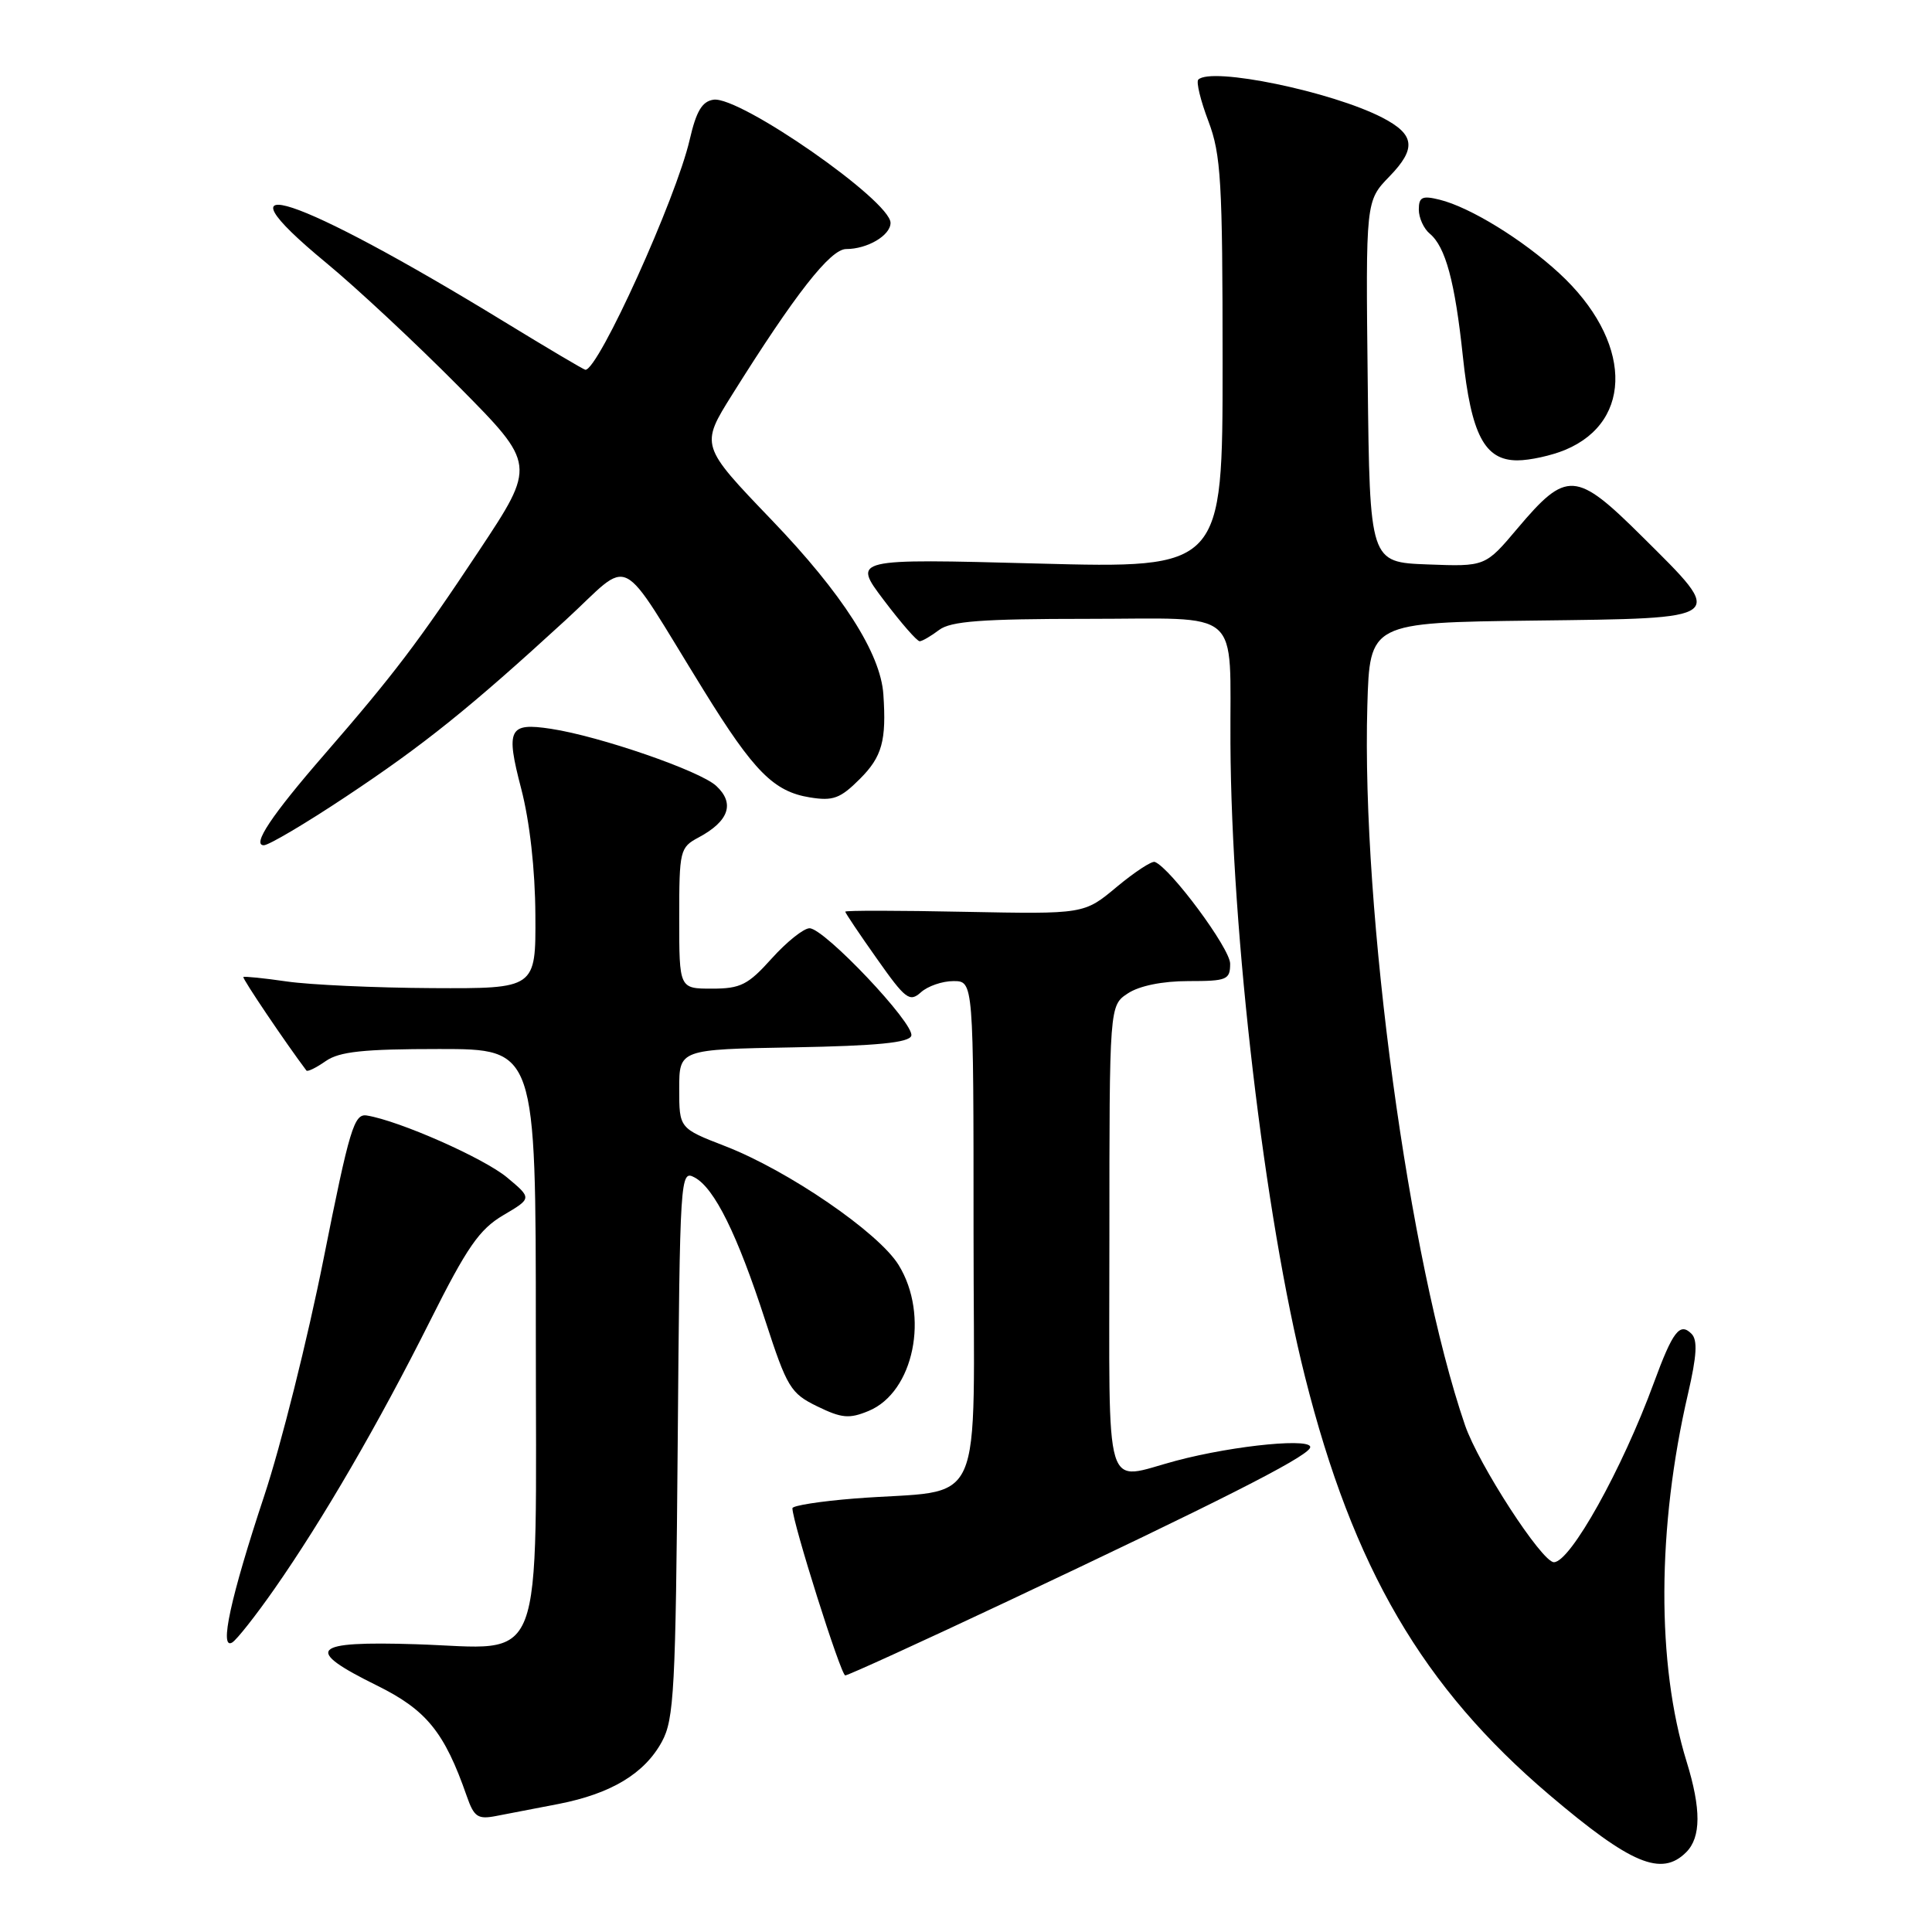 <?xml version="1.0" encoding="UTF-8" standalone="no"?>
<!DOCTYPE svg PUBLIC "-//W3C//DTD SVG 1.1//EN" "http://www.w3.org/Graphics/SVG/1.1/DTD/svg11.dtd" >
<svg xmlns="http://www.w3.org/2000/svg" xmlns:xlink="http://www.w3.org/1999/xlink" version="1.1" viewBox="0 0 256 256">
 <g >
 <path fill="currentColor"
d=" M 223.43 245.43 C 225.41 243.45 225.42 239.69 223.48 233.41 C 219.49 220.52 219.56 202.37 223.67 184.68 C 224.84 179.62 224.96 177.56 224.13 176.73 C 222.58 175.18 221.65 176.41 219.14 183.24 C 214.95 194.67 208.08 207.00 205.90 207.00 C 204.31 207.00 195.91 194.05 194.12 188.84 C 186.69 167.19 180.39 120.83 181.18 93.50 C 181.50 82.50 181.50 82.50 203.25 82.23 C 229.11 81.91 228.76 82.18 217.59 71.09 C 208.81 62.37 207.60 62.29 201.08 70.01 C 196.81 75.08 196.81 75.08 189.16 74.79 C 181.50 74.50 181.50 74.50 181.23 50.57 C 180.96 26.63 180.96 26.63 184.11 23.38 C 187.71 19.67 187.48 17.82 183.17 15.59 C 176.48 12.13 160.50 8.83 158.78 10.55 C 158.48 10.85 159.08 13.33 160.12 16.06 C 161.79 20.48 162.00 24.00 162.00 48.17 C 162.00 75.32 162.00 75.32 137.48 74.67 C 112.95 74.02 112.95 74.02 117.10 79.51 C 119.38 82.53 121.52 84.99 121.87 84.97 C 122.22 84.95 123.37 84.28 124.44 83.47 C 125.98 82.31 130.07 82.00 144.07 82.00 C 164.92 82.00 162.94 80.27 163.04 98.50 C 163.17 123.82 167.56 161.13 172.91 182.39 C 179.30 207.81 188.52 223.58 205.32 237.85 C 216.12 247.02 220.15 248.71 223.43 245.43 Z  M 74.03 239.03 C 80.98 237.67 85.40 235.01 87.70 230.79 C 89.32 227.83 89.53 223.91 89.80 191.24 C 90.09 155.64 90.13 155.00 92.04 156.02 C 94.67 157.43 97.70 163.56 101.41 175.00 C 104.29 183.86 104.76 184.63 108.29 186.35 C 111.53 187.93 112.53 188.02 115.09 186.96 C 121.09 184.48 123.19 174.27 119.06 167.60 C 116.41 163.31 104.43 155.10 96.09 151.87 C 90.00 149.51 90.00 149.51 90.00 144.28 C 90.00 139.05 90.00 139.05 105.17 138.78 C 116.21 138.58 120.45 138.16 120.75 137.25 C 121.26 135.71 109.23 123.00 107.27 123.00 C 106.49 123.00 104.24 124.80 102.26 127.00 C 99.12 130.50 98.13 131.00 94.34 131.00 C 90.00 131.00 90.00 131.00 90.00 121.67 C 90.00 112.66 90.09 112.29 92.58 110.96 C 96.59 108.81 97.40 106.45 94.91 104.14 C 92.79 102.15 79.46 97.55 73.00 96.57 C 67.42 95.72 66.99 96.58 69.06 104.50 C 70.19 108.84 70.91 115.20 70.94 121.25 C 71.00 131.00 71.00 131.00 57.25 130.93 C 49.69 130.89 41.02 130.49 38.00 130.05 C 34.98 129.61 32.39 129.35 32.25 129.46 C 32.06 129.62 37.91 138.28 40.60 141.85 C 40.75 142.05 41.90 141.48 43.16 140.60 C 44.97 139.34 48.12 139.00 58.22 139.00 C 71.00 139.00 71.00 139.00 71.00 176.50 C 71.00 222.28 72.48 218.42 55.13 217.87 C 41.21 217.43 40.17 218.52 49.93 223.33 C 56.51 226.58 58.89 229.50 61.85 238.00 C 62.81 240.76 63.31 241.10 65.73 240.63 C 67.25 240.34 70.99 239.62 74.03 239.03 Z  M 133.59 212.14 C 161.26 199.09 172.69 193.31 173.56 191.90 C 174.46 190.45 163.73 191.46 155.82 193.56 C 146.11 196.14 147.00 199.11 147.00 164.12 C 147.00 133.23 147.00 133.23 149.46 131.62 C 150.98 130.62 154.05 130.00 157.46 130.00 C 162.58 130.00 163.00 129.83 163.00 127.69 C 163.00 125.68 155.10 115.02 153.02 114.21 C 152.61 114.06 150.34 115.55 147.96 117.53 C 143.65 121.13 143.65 121.13 127.82 120.82 C 119.12 120.64 112.00 120.63 112.00 120.80 C 112.00 120.96 113.88 123.77 116.19 127.03 C 119.97 132.40 120.53 132.83 122.02 131.49 C 122.92 130.67 124.86 130.00 126.33 130.00 C 129.00 130.00 129.00 130.00 129.00 163.41 C 129.00 201.41 130.89 197.18 113.25 198.56 C 108.71 198.92 105.00 199.50 105.00 199.85 C 105.00 201.68 111.42 222.00 112.00 222.00 C 112.37 222.00 122.09 217.56 133.59 212.14 Z  M 36.37 210.53 C 42.76 201.39 50.17 188.63 56.99 175.02 C 61.89 165.24 63.52 162.89 66.69 161.02 C 70.49 158.78 70.49 158.78 67.20 156.03 C 64.14 153.47 52.92 148.51 48.61 147.81 C 46.92 147.53 46.32 149.52 42.88 166.78 C 40.77 177.38 37.23 191.54 35.00 198.24 C 30.56 211.63 29.01 218.73 30.78 217.63 C 31.38 217.26 33.90 214.07 36.37 210.53 Z  M 45.82 105.57 C 56.15 98.71 62.22 93.84 74.92 82.19 C 84.00 73.87 81.60 72.65 93.26 91.50 C 99.89 102.23 102.53 104.89 107.31 105.66 C 110.39 106.16 111.34 105.81 113.95 103.20 C 116.88 100.27 117.47 98.15 117.05 92.00 C 116.68 86.56 111.61 78.65 102.27 68.92 C 92.79 59.04 92.79 59.04 97.03 52.27 C 105.35 38.98 110.03 33.00 112.12 33.00 C 114.94 33.00 118.00 31.19 118.00 29.53 C 118.00 26.60 98.03 12.71 94.55 13.21 C 93.03 13.43 92.26 14.73 91.39 18.50 C 89.60 26.29 79.31 49.00 77.57 49.00 C 77.38 49.00 72.57 46.15 66.86 42.66 C 39.23 25.76 27.54 21.89 43.25 34.85 C 47.24 38.14 55.12 45.50 60.77 51.20 C 71.04 61.57 71.04 61.57 63.43 73.04 C 55.43 85.10 52.16 89.40 42.96 100.00 C 35.99 108.02 33.34 112.00 34.96 112.00 C 35.61 112.00 40.50 109.11 45.82 105.57 Z  M 207.40 59.61 C 216.57 55.78 216.20 45.04 206.59 36.19 C 201.77 31.75 194.78 27.45 190.75 26.46 C 188.45 25.89 188.00 26.11 188.00 27.77 C 188.00 28.86 188.65 30.30 189.45 30.96 C 191.54 32.70 192.79 37.31 193.84 47.25 C 194.94 57.61 196.72 61.00 201.06 61.00 C 202.71 61.00 205.57 60.37 207.40 59.61 Z "/>
</g>
</svg>